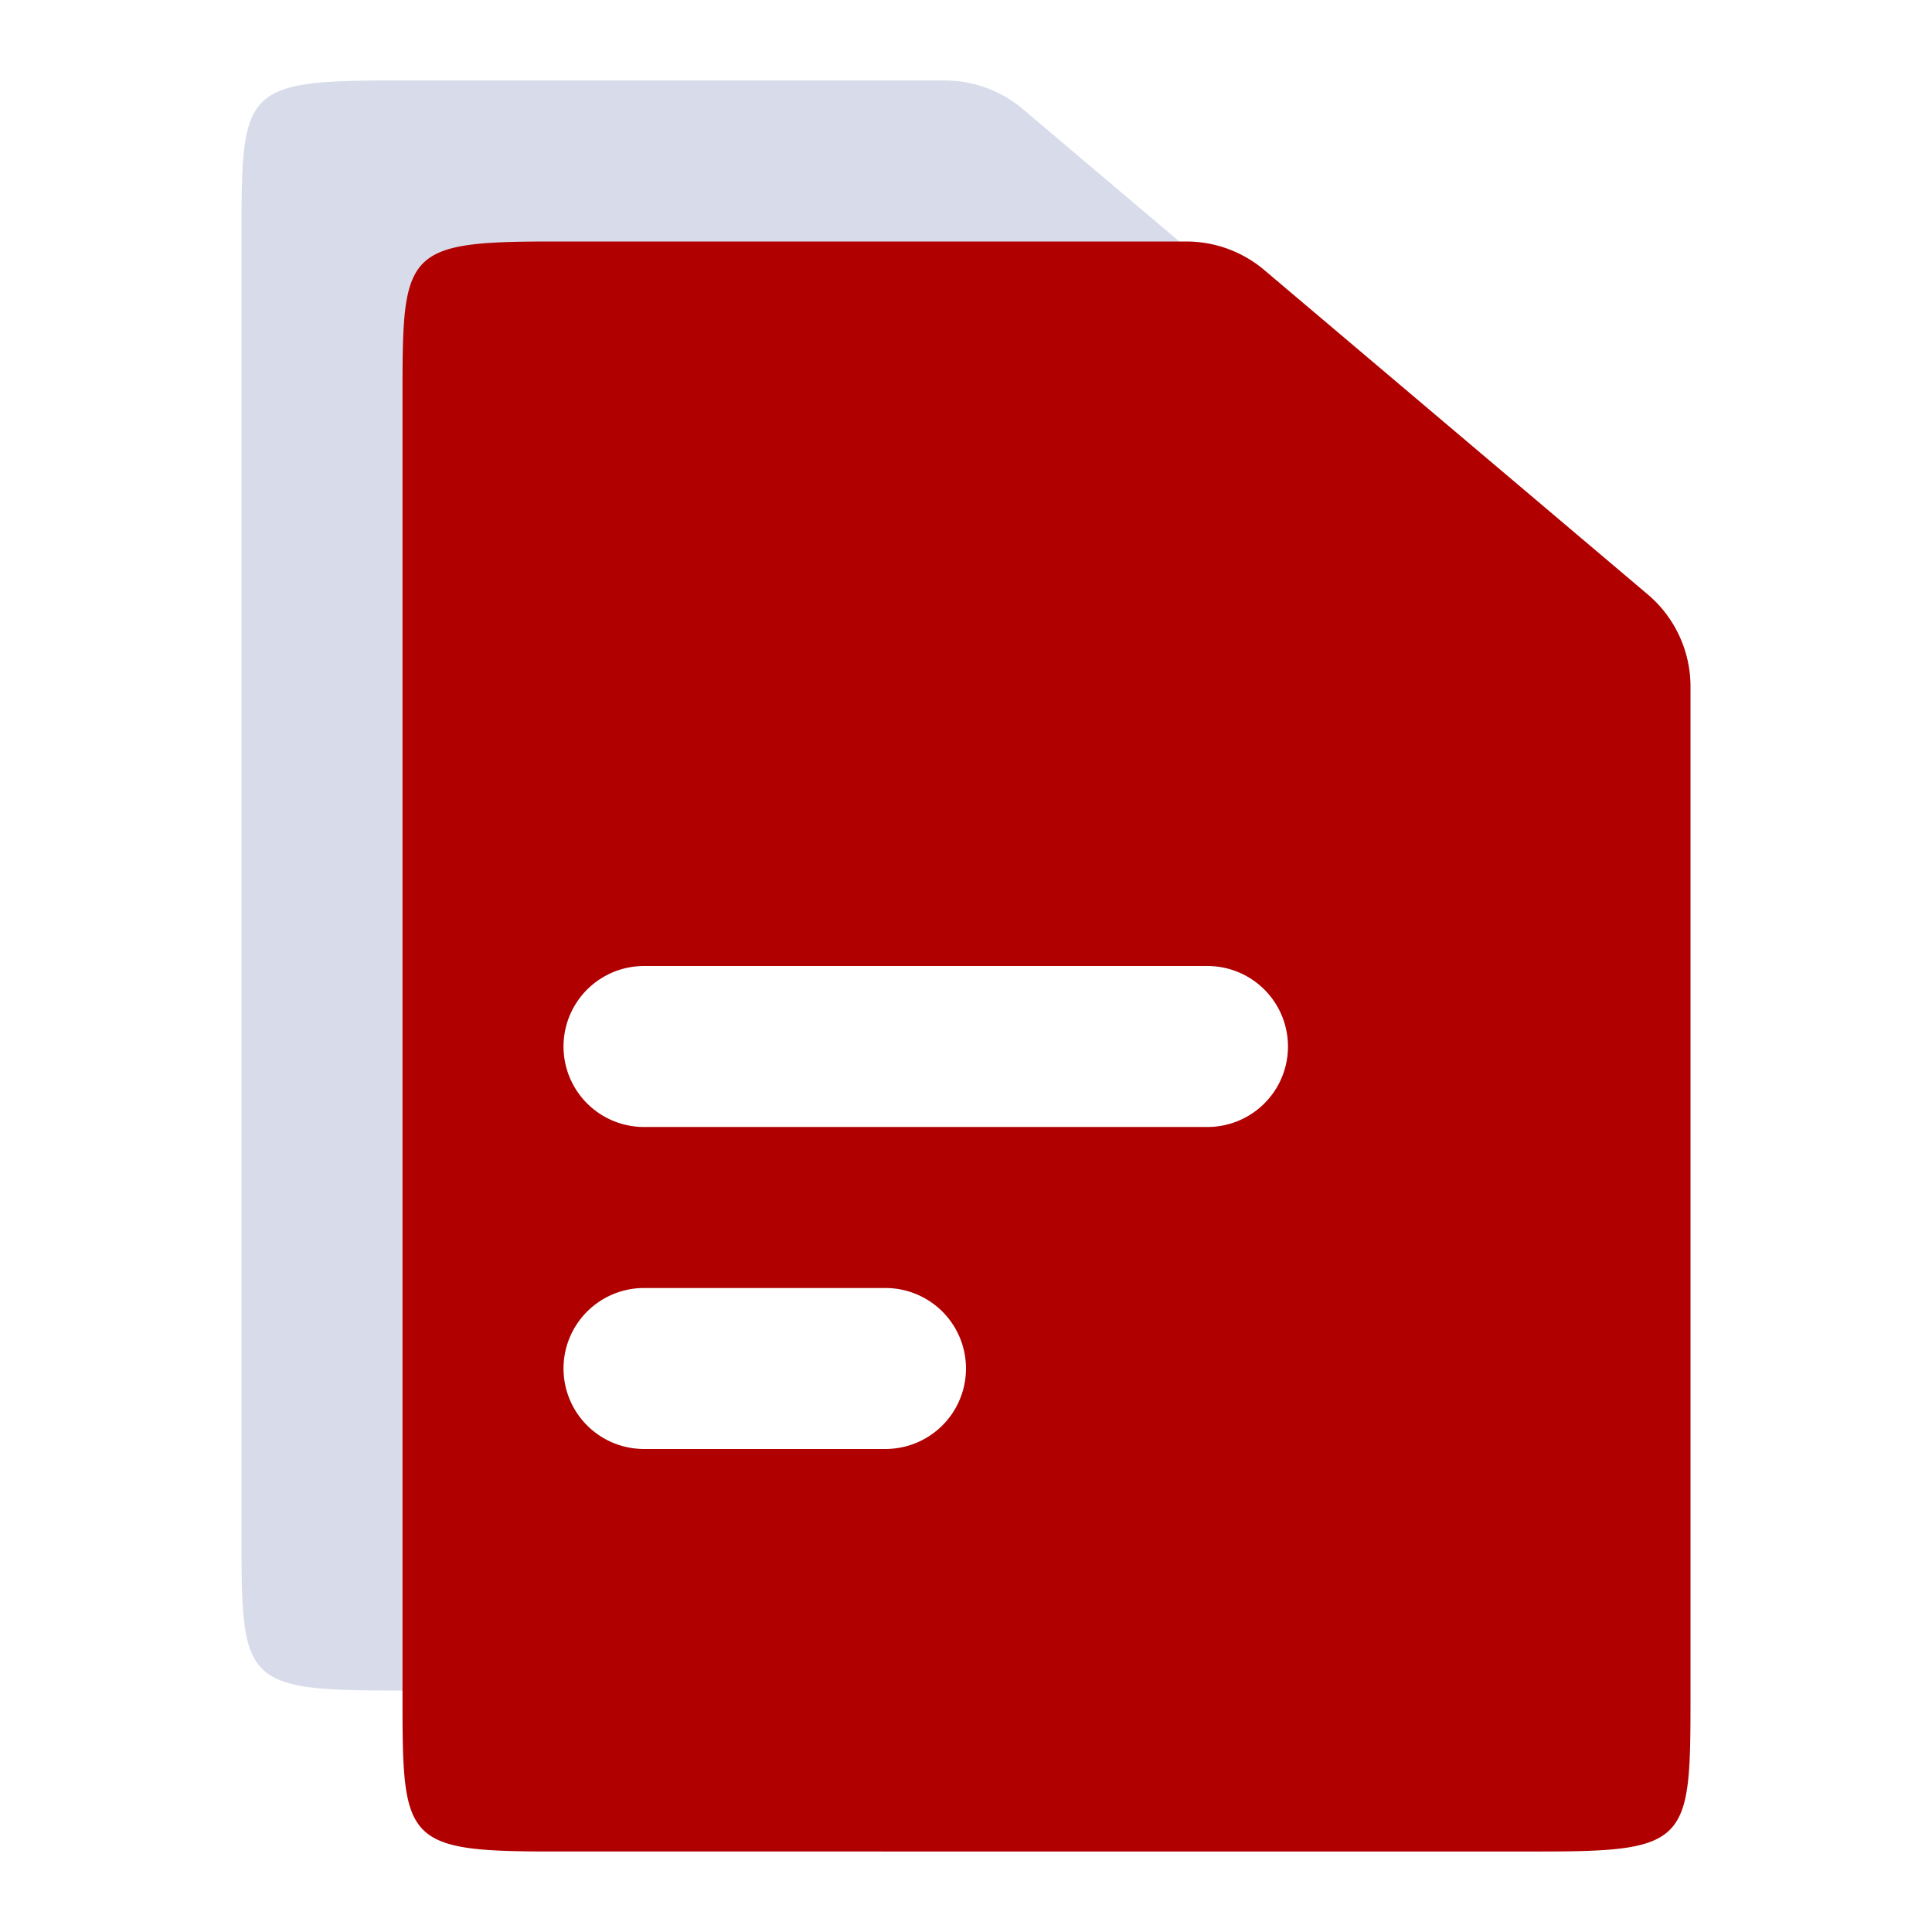 <svg id="reports-active" xmlns="http://www.w3.org/2000/svg" width="21" height="21" viewBox="0 0 21 21">
  <path id="Path_38" data-name="Path 38" d="M0,0H21V21H0Z" fill="none"/>
  <path id="Path_39" data-name="Path 39" d="M4.625,1h6.019a1.312,1.312,0,0,1,.848.31L15.66,4.836a1.312,1.312,0,0,1,.465,1V16.823c0,1.567-.018,1.677-1.625,1.677H4.625C3.018,18.5,3,18.39,3,16.823V2.677C3,1.11,3.018,1,4.625,1Zm2.75,9.625a.875.875,0,0,0,0,1.75H13.5a.875.875,0,0,0,0-1.75Zm0,3.5a.875.875,0,0,0,0,1.75H10a.875.875,0,1,0,0-1.75Z" transform="translate(-0.375 -0.125)" fill="#7e89b9" opacity="0.3"/>
  <path id="Path_40" data-name="Path 40" d="M6.625,3h6.894a1.312,1.312,0,0,1,.848.31l4.168,3.526a1.312,1.312,0,0,1,.465,1V18.823c0,1.567-.018,1.677-1.625,1.677H6.625C5.018,20.5,5,20.39,5,18.823V4.677C5,3.11,5.018,3,6.625,3Zm1,7.875a.875.875,0,0,0,0,1.75H13.75a.875.875,0,1,0,0-1.75Zm0,3.5a.875.875,0,0,0,0,1.75H10.25a.875.875,0,0,0,0-1.75Z" transform="translate(-0.625 -0.375)" fill="#b10000"/>
</svg>
